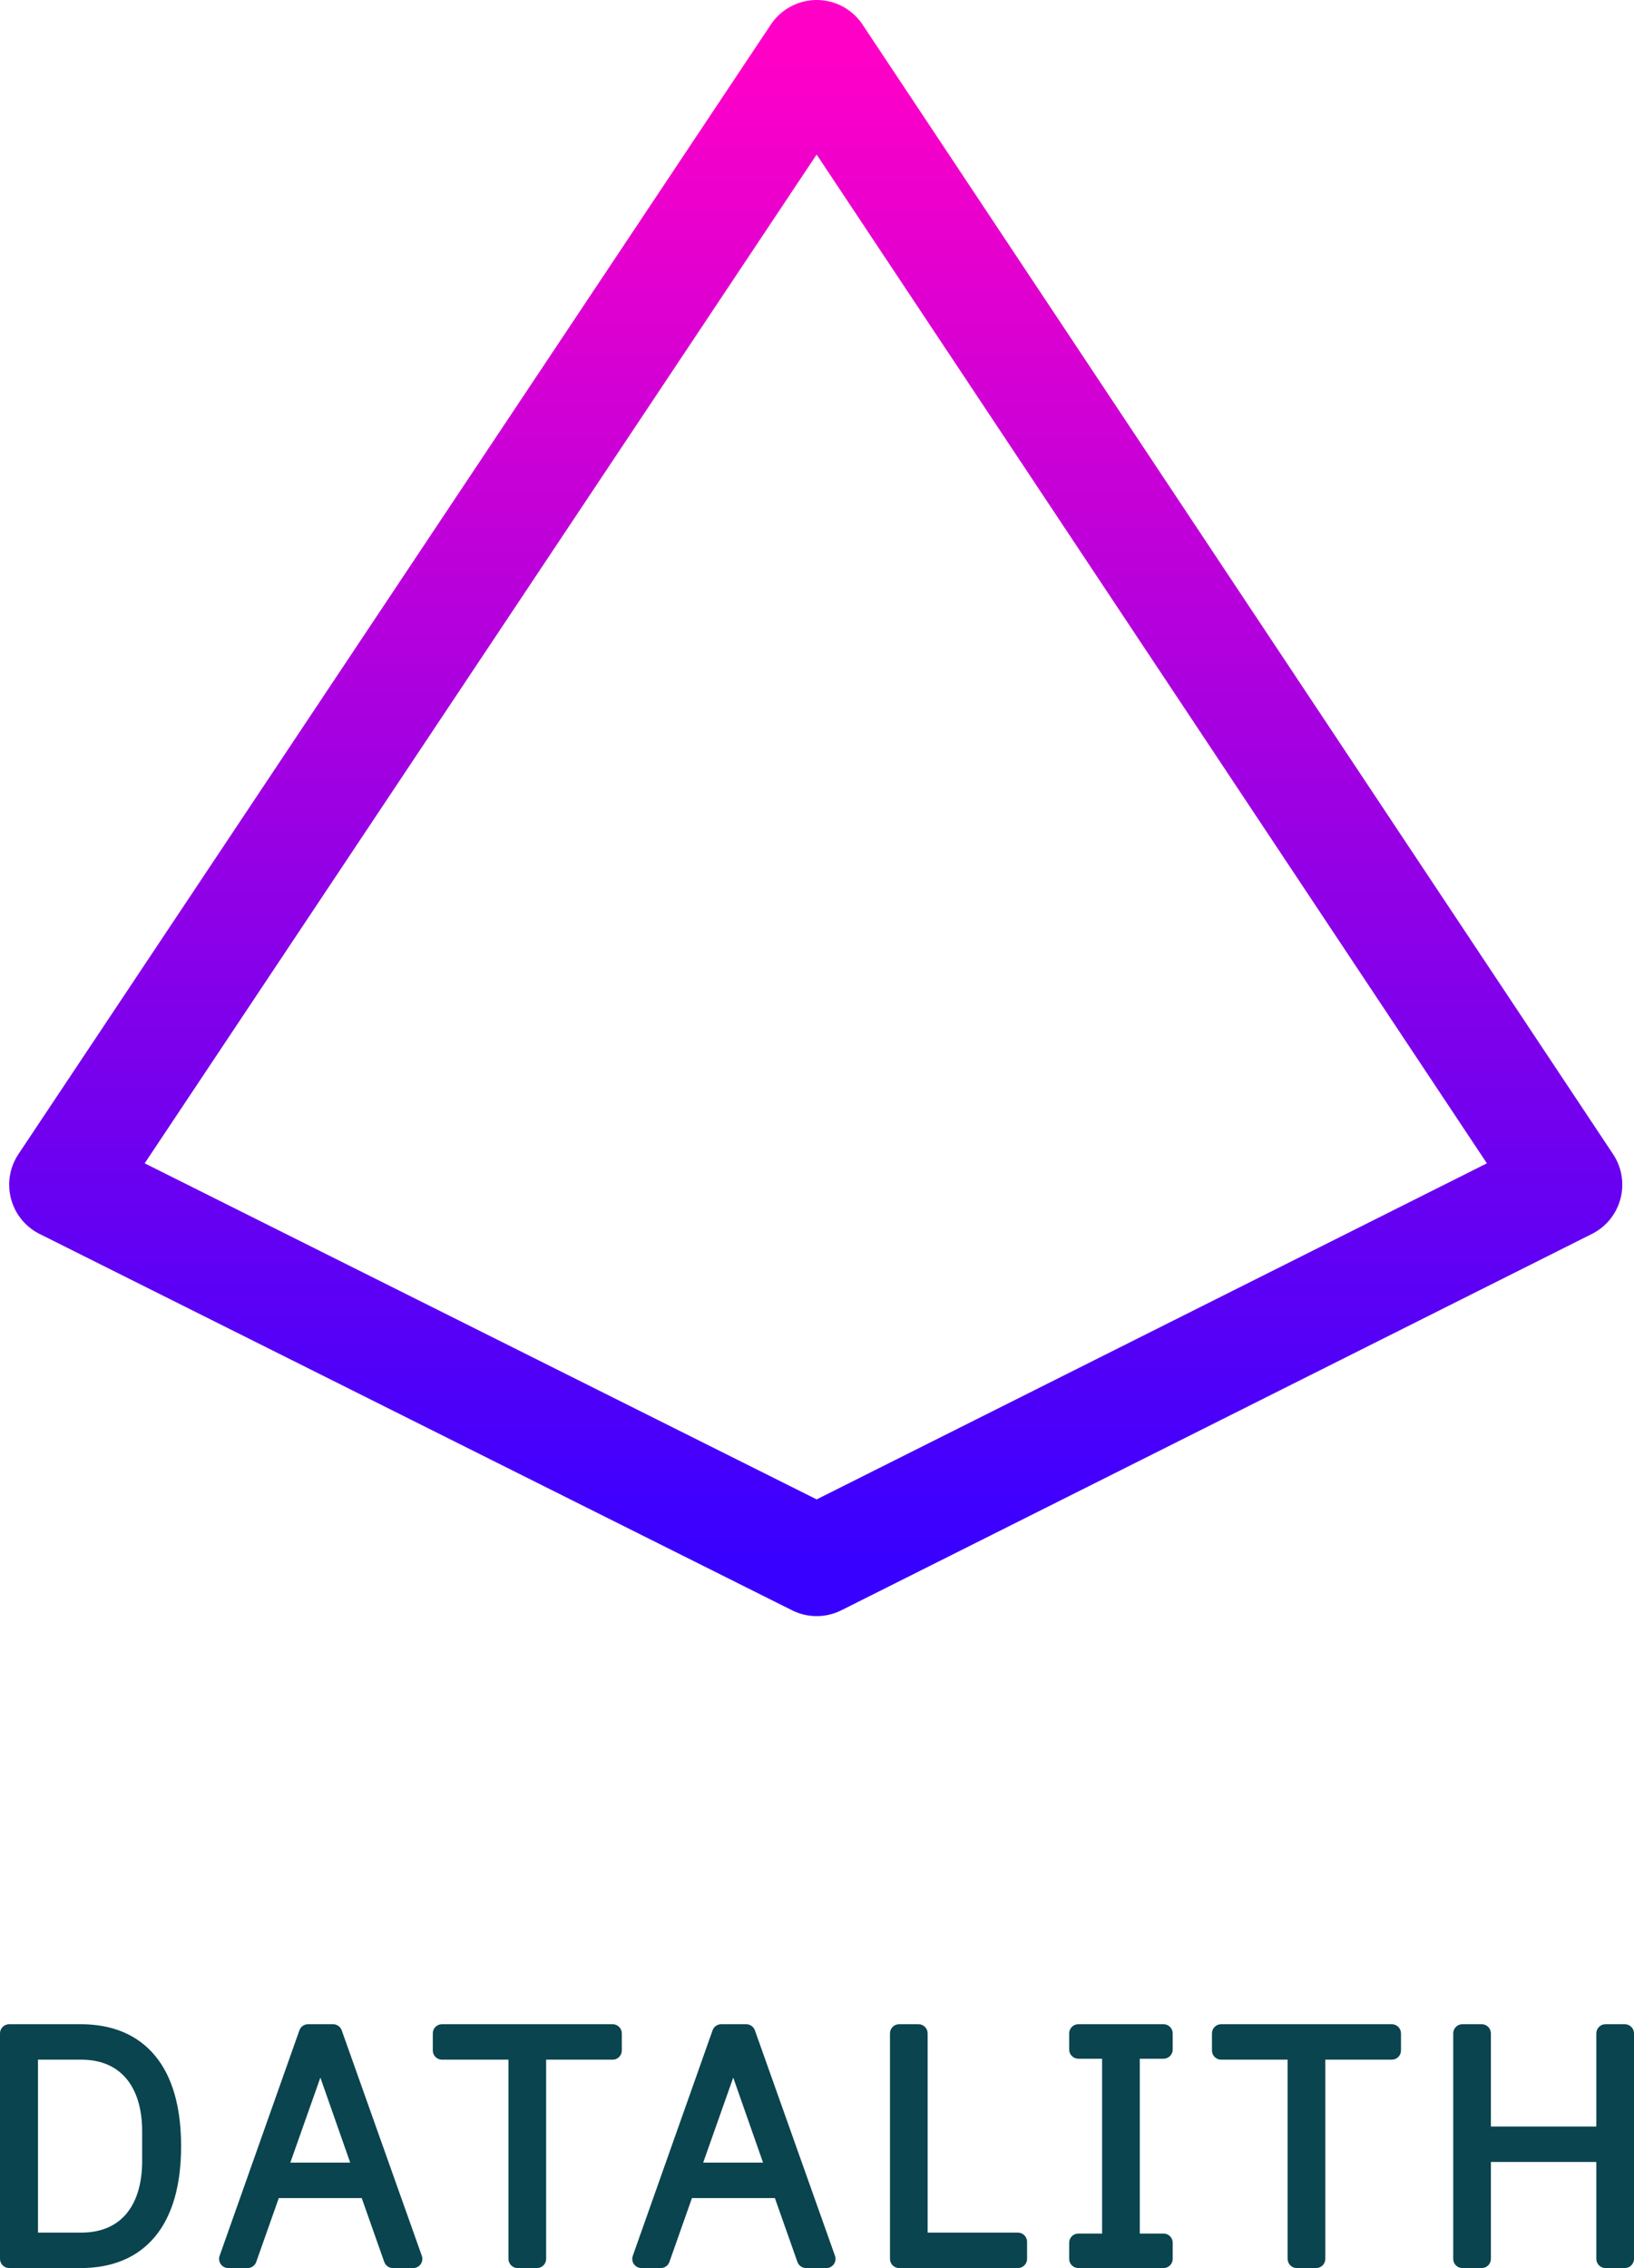 <svg width="178" height="247" viewBox="0 0 178 247" fill="none" xmlns="http://www.w3.org/2000/svg">
<g clip-path="url(#clip0)">
<path d="M88.966 6L170.725 129.017L88.966 170L7 129.017L88.966 6Z" stroke="url(#paint0_linear)" stroke-width="12" stroke-miterlimit="10" stroke-linecap="round" stroke-linejoin="round"/>
</g>
<path fill-rule="evenodd" clip-rule="evenodd" d="M8.795 221.443H1V246H8.795C15.106 246 18.728 241.896 18.728 233.722C18.728 225.548 15.106 221.443 8.795 221.443ZM16.486 235.343C16.486 240.792 13.692 244.138 8.864 244.138H3.138V223.306H8.864C13.658 223.306 16.486 226.651 16.486 232.101V235.343ZM40.111 238.378L42.801 246H45.009L36.283 221.443H33.558L24.867 246H26.971L29.661 238.378H40.111ZM34.834 223.444H34.972L39.559 236.515H30.213L34.834 223.444ZM87.81 246L85.12 238.378H74.67L71.979 246H69.876L78.567 221.443H81.292L90.017 246H87.81ZM79.947 223.444H79.808L75.187 236.515H84.534L79.947 223.444ZM97.95 221.443V246H110.884V244.138H100.054V221.443H97.95ZM143.373 223.306V246H141.269V223.306H133.026V221.443H151.616V223.306H143.373ZM161.411 234.446H174.896V246H177V221.443H174.896V232.584H161.411V221.443H159.307V246H161.411V234.446ZM117.471 246V244.241H121.058V223.202H117.471V221.443H126.749V223.202H123.162V244.241H126.749V246H117.471ZM58.494 246V223.306H66.737V221.443H48.147V223.306H56.39V246H58.494Z" fill="#0A444F"/>
<path d="M1 221.443V220.443C0.448 220.443 0 220.891 0 221.443H1ZM1 246H0C0 246.552 0.448 247 1 247L1 246ZM3.138 244.138H2.138C2.138 244.69 2.586 245.138 3.138 245.138V244.138ZM3.138 223.306V222.306C2.586 222.306 2.138 222.754 2.138 223.306H3.138ZM42.801 246L41.858 246.333C41.999 246.733 42.377 247 42.801 247V246ZM40.111 238.378L41.054 238.045C40.913 237.645 40.535 237.378 40.111 237.378V238.378ZM45.009 246V247C45.334 247 45.638 246.842 45.826 246.577C46.013 246.311 46.06 245.971 45.951 245.665L45.009 246ZM36.283 221.443L37.225 221.109C37.083 220.71 36.706 220.443 36.283 220.443V221.443ZM33.558 221.443V220.443C33.135 220.443 32.757 220.71 32.615 221.11L33.558 221.443ZM24.867 246L23.924 245.666C23.816 245.972 23.863 246.312 24.05 246.577C24.238 246.842 24.542 247 24.867 247V246ZM26.971 246V247C27.395 247 27.773 246.733 27.914 246.333L26.971 246ZM29.661 238.378V237.378C29.237 237.378 28.859 237.645 28.718 238.045L29.661 238.378ZM34.972 223.444L35.916 223.113C35.775 222.712 35.397 222.444 34.972 222.444V223.444ZM34.834 223.444V222.444C34.41 222.444 34.033 222.711 33.891 223.111L34.834 223.444ZM39.559 236.515V237.515C39.883 237.515 40.188 237.358 40.375 237.094C40.563 236.829 40.61 236.49 40.503 236.184L39.559 236.515ZM30.213 236.515L29.27 236.182C29.162 236.488 29.209 236.828 29.396 237.093C29.584 237.358 29.888 237.515 30.213 237.515V236.515ZM85.12 238.378L86.063 238.045C85.922 237.645 85.544 237.378 85.12 237.378V238.378ZM87.81 246L86.867 246.333C87.008 246.733 87.386 247 87.81 247V246ZM74.67 238.378V237.378C74.246 237.378 73.868 237.645 73.727 238.045L74.67 238.378ZM71.979 246V247C72.403 247 72.781 246.733 72.922 246.333L71.979 246ZM69.876 246L68.933 245.666C68.825 245.972 68.871 246.312 69.059 246.577C69.246 246.842 69.551 247 69.876 247V246ZM78.567 221.443V220.443C78.143 220.443 77.766 220.71 77.624 221.11L78.567 221.443ZM81.292 221.443L82.234 221.109C82.092 220.71 81.715 220.443 81.292 220.443V221.443ZM90.017 246V247C90.342 247 90.647 246.842 90.834 246.577C91.022 246.311 91.069 245.971 90.96 245.665L90.017 246ZM79.808 223.444V222.444C79.385 222.444 79.007 222.711 78.866 223.111L79.808 223.444ZM79.947 223.444L80.89 223.113C80.749 222.712 80.371 222.444 79.947 222.444V223.444ZM75.187 236.515L74.244 236.182C74.136 236.488 74.183 236.828 74.37 237.093C74.558 237.358 74.862 237.515 75.187 237.515V236.515ZM84.534 236.515V237.515C84.858 237.515 85.162 237.358 85.349 237.094C85.537 236.829 85.585 236.49 85.477 236.184L84.534 236.515ZM97.95 246H96.95C96.95 246.552 97.398 247 97.95 247V246ZM97.95 221.443V220.443C97.398 220.443 96.95 220.891 96.95 221.443H97.95ZM110.884 246V247C111.436 247 111.884 246.552 111.884 246H110.884ZM110.884 244.138H111.884C111.884 243.585 111.436 243.138 110.884 243.138V244.138ZM100.054 244.138H99.054C99.054 244.69 99.502 245.138 100.054 245.138V244.138ZM100.054 221.443H101.054C101.054 220.891 100.606 220.443 100.054 220.443V221.443ZM143.373 246V247C143.925 247 144.373 246.552 144.373 246H143.373ZM143.373 223.306V222.306C142.82 222.306 142.373 222.754 142.373 223.306H143.373ZM141.269 246H140.269C140.269 246.552 140.717 247 141.269 247V246ZM141.269 223.306H142.269C142.269 222.754 141.821 222.306 141.269 222.306V223.306ZM133.026 223.306H132.026C132.026 223.858 132.474 224.306 133.026 224.306V223.306ZM133.026 221.443V220.443C132.474 220.443 132.026 220.891 132.026 221.443H133.026ZM151.616 221.443H152.616C152.616 220.891 152.168 220.443 151.616 220.443V221.443ZM151.616 223.306V224.306C152.168 224.306 152.616 223.858 152.616 223.306H151.616ZM174.896 234.446H175.896C175.896 233.894 175.448 233.446 174.896 233.446V234.446ZM161.411 234.446V233.446C160.858 233.446 160.411 233.894 160.411 234.446H161.411ZM174.896 246H173.896C173.896 246.552 174.344 247 174.896 247V246ZM177 246V247C177.552 247 178 246.552 178 246H177ZM177 221.443H178C178 220.891 177.552 220.443 177 220.443V221.443ZM174.896 221.443V220.443C174.344 220.443 173.896 220.891 173.896 221.443H174.896ZM174.896 232.584V233.584C175.448 233.584 175.896 233.136 175.896 232.584H174.896ZM161.411 232.584H160.411C160.411 233.136 160.858 233.584 161.411 233.584V232.584ZM161.411 221.443H162.411C162.411 220.891 161.963 220.443 161.411 220.443V221.443ZM159.307 221.443V220.443C158.755 220.443 158.307 220.891 158.307 221.443H159.307ZM159.307 246H158.307C158.307 246.552 158.755 247 159.307 247V246ZM161.411 246V247C161.963 247 162.411 246.552 162.411 246H161.411ZM117.471 244.241V243.241C116.919 243.241 116.471 243.689 116.471 244.241H117.471ZM117.471 246H116.471C116.471 246.552 116.919 247 117.471 247V246ZM121.058 244.241V245.241C121.61 245.241 122.058 244.793 122.058 244.241H121.058ZM121.058 223.202H122.058C122.058 222.65 121.61 222.202 121.058 222.202V223.202ZM117.471 223.202H116.471C116.471 223.755 116.919 224.202 117.471 224.202V223.202ZM117.471 221.443V220.443C116.919 220.443 116.471 220.891 116.471 221.443H117.471ZM126.749 221.443H127.749C127.749 220.891 127.301 220.443 126.749 220.443V221.443ZM126.749 223.202V224.202C127.301 224.202 127.749 223.755 127.749 223.202H126.749ZM123.162 223.202V222.202C122.61 222.202 122.162 222.65 122.162 223.202H123.162ZM123.162 244.241H122.162C122.162 244.793 122.61 245.241 123.162 245.241V244.241ZM126.749 244.241H127.749C127.749 243.689 127.301 243.241 126.749 243.241V244.241ZM126.749 246V247C127.301 247 127.749 246.552 127.749 246H126.749ZM58.494 223.306V222.306C57.942 222.306 57.494 222.754 57.494 223.306H58.494ZM58.494 246V247C59.046 247 59.494 246.552 59.494 246H58.494ZM66.737 223.306V224.306C67.289 224.306 67.737 223.858 67.737 223.306H66.737ZM66.737 221.443H67.737C67.737 220.891 67.289 220.443 66.737 220.443V221.443ZM48.147 221.443V220.443C47.595 220.443 47.147 220.891 47.147 221.443H48.147ZM48.147 223.306H47.147C47.147 223.858 47.595 224.306 48.147 224.306V223.306ZM56.39 223.306H57.39C57.39 222.754 56.942 222.306 56.39 222.306V223.306ZM56.39 246H55.39C55.39 246.552 55.838 247 56.39 247V246ZM1 222.443H8.795V220.443H1V222.443ZM2 246V221.443H0V246H2ZM8.795 245H1V247H8.795V245ZM17.728 233.722C17.728 237.68 16.848 240.487 15.357 242.289C13.893 244.059 11.72 245 8.795 245V247C12.18 247 14.975 245.889 16.898 243.564C18.796 241.27 19.728 237.937 19.728 233.722H17.728ZM8.795 222.443C11.72 222.443 13.893 223.384 15.357 225.155C16.848 226.957 17.728 229.763 17.728 233.722H19.728C19.728 229.506 18.796 226.174 16.898 223.88C14.975 221.555 12.18 220.443 8.795 220.443V222.443ZM8.864 245.138C11.524 245.138 13.725 244.206 15.244 242.435C16.746 240.684 17.486 238.228 17.486 235.343H15.486C15.486 237.907 14.828 239.848 13.726 241.133C12.642 242.396 11.031 243.138 8.864 243.138V245.138ZM3.138 245.138H8.864V243.138H3.138V245.138ZM2.138 223.306V244.138H4.138V223.306H2.138ZM8.864 222.306H3.138V224.306H8.864V222.306ZM17.486 232.101C17.486 229.213 16.736 226.757 15.23 225.007C13.708 223.238 11.509 222.306 8.864 222.306V224.306C11.013 224.306 12.625 225.046 13.715 226.312C14.821 227.598 15.486 229.539 15.486 232.101H17.486ZM17.486 235.343V232.101H15.486V235.343H17.486ZM43.744 245.667L41.054 238.045L39.168 238.711L41.858 246.333L43.744 245.667ZM45.009 245H42.801V247H45.009V245ZM35.34 221.778L44.066 246.335L45.951 245.665L37.225 221.109L35.34 221.778ZM33.558 222.443H36.283V220.443H33.558V222.443ZM25.809 246.334L34.501 221.777L32.615 221.11L23.924 245.666L25.809 246.334ZM26.971 245H24.867V247H26.971V245ZM28.718 238.045L26.028 245.667L27.914 246.333L30.604 238.711L28.718 238.045ZM40.111 237.378H29.661V239.378H40.111V237.378ZM34.972 222.444H34.834V224.444H34.972V222.444ZM40.503 236.184L35.916 223.113L34.029 223.775L38.616 236.847L40.503 236.184ZM30.213 237.515H39.559V235.515H30.213V237.515ZM33.891 223.111L29.27 236.182L31.155 236.849L35.777 223.777L33.891 223.111ZM84.177 238.711L86.867 246.333L88.753 245.667L86.063 238.045L84.177 238.711ZM74.67 239.378H85.12V237.378H74.67V239.378ZM72.922 246.333L75.613 238.711L73.727 238.045L71.036 245.667L72.922 246.333ZM69.876 247H71.979V245H69.876V247ZM77.624 221.11L68.933 245.666L70.818 246.334L79.51 221.777L77.624 221.11ZM81.292 220.443H78.567V222.443H81.292V220.443ZM90.96 245.665L82.234 221.109L80.349 221.778L89.075 246.335L90.96 245.665ZM87.81 247H90.017V245H87.81V247ZM79.808 224.444H79.947V222.444H79.808V224.444ZM76.13 236.849L80.751 223.777L78.866 223.111L74.244 236.182L76.13 236.849ZM84.534 235.515H75.187V237.515H84.534V235.515ZM79.003 223.775L83.59 236.847L85.477 236.184L80.89 223.113L79.003 223.775ZM98.95 246V221.443H96.95V246H98.95ZM110.884 245H97.95V247H110.884V245ZM109.884 244.138V246H111.884V244.138H109.884ZM100.054 245.138H110.884V243.138H100.054V245.138ZM99.054 221.443V244.138H101.054V221.443H99.054ZM97.95 222.443H100.054V220.443H97.95V222.443ZM144.373 246V223.306H142.373V246H144.373ZM141.269 247H143.373V245H141.269V247ZM140.269 223.306V246H142.269V223.306H140.269ZM133.026 224.306H141.269V222.306H133.026V224.306ZM132.026 221.443V223.306H134.026V221.443H132.026ZM151.616 220.443H133.026V222.443H151.616V220.443ZM152.616 223.306V221.443H150.616V223.306H152.616ZM143.373 224.306H151.616V222.306H143.373V224.306ZM174.896 233.446H161.411V235.446H174.896V233.446ZM175.896 246V234.446H173.896V246H175.896ZM177 245H174.896V247H177V245ZM176 221.443V246H178V221.443H176ZM174.896 222.443H177V220.443H174.896V222.443ZM175.896 232.584V221.443H173.896V232.584H175.896ZM161.411 233.584H174.896V231.584H161.411V233.584ZM160.411 221.443V232.584H162.411V221.443H160.411ZM159.307 222.443H161.411V220.443H159.307V222.443ZM160.307 246V221.443H158.307V246H160.307ZM161.411 245H159.307V247H161.411V245ZM160.411 234.446V246H162.411V234.446H160.411ZM116.471 244.241V246H118.471V244.241H116.471ZM121.058 243.241H117.471V245.241H121.058V243.241ZM120.058 223.202V244.241H122.058V223.202H120.058ZM117.471 224.202H121.058V222.202H117.471V224.202ZM116.471 221.443V223.202H118.471V221.443H116.471ZM126.749 220.443H117.471V222.443H126.749V220.443ZM127.749 223.202V221.443H125.749V223.202H127.749ZM123.162 224.202H126.749V222.202H123.162V224.202ZM124.162 244.241V223.202H122.162V244.241H124.162ZM126.749 243.241H123.162V245.241H126.749V243.241ZM127.749 246V244.241H125.749V246H127.749ZM117.471 247H126.749V245H117.471V247ZM57.494 223.306V246H59.494V223.306H57.494ZM66.737 222.306H58.494V224.306H66.737V222.306ZM65.737 221.443V223.306H67.737V221.443H65.737ZM48.147 222.443H66.737V220.443H48.147V222.443ZM49.147 223.306V221.443H47.147V223.306H49.147ZM56.39 222.306H48.147V224.306H56.39V222.306ZM57.39 246V223.306H55.39V246H57.39ZM58.494 245H56.39V247H58.494V245Z" fill="#0A444F"/>
<defs>
<linearGradient id="paint0_linear" x1="88.862" y1="6" x2="88.862" y2="170" gradientUnits="userSpaceOnUse">
<stop stop-color="#FF00C7"/>
<stop offset="1" stop-color="#3800FF"/>
</linearGradient>
<clipPath id="clip0">
<rect x="1" width="176" height="176" fill="white"/>
</clipPath>
</defs>
</svg>
